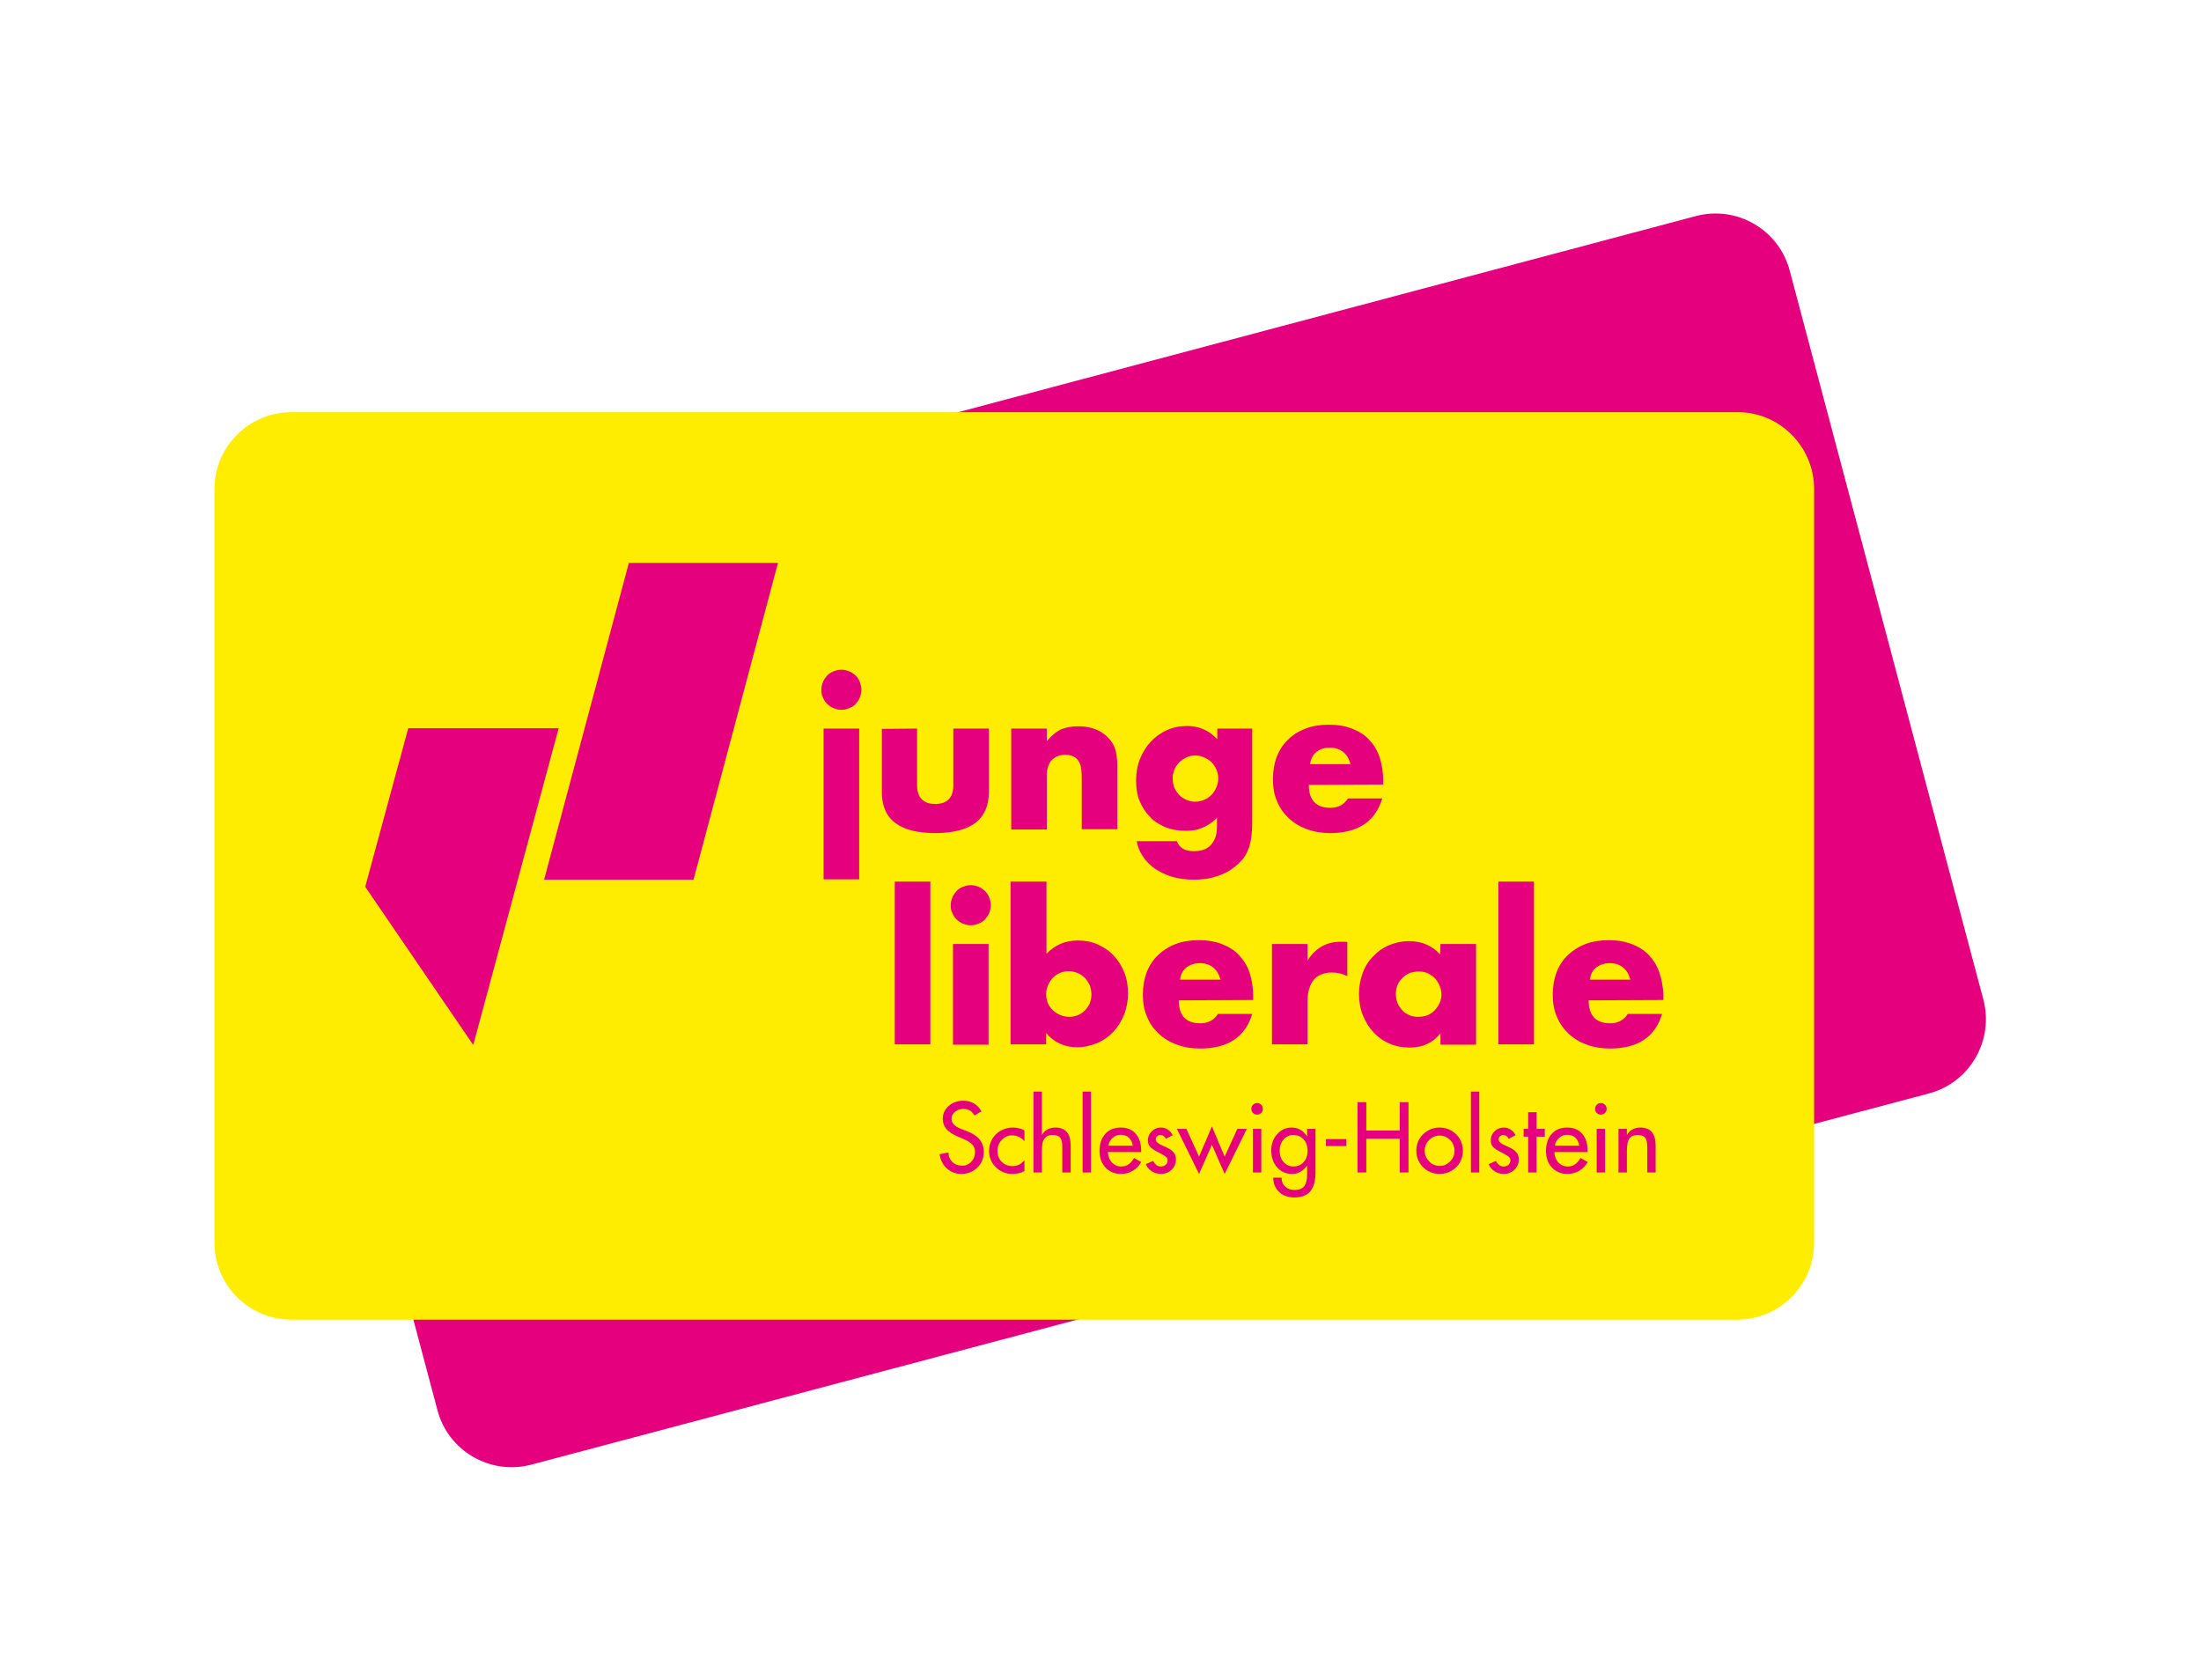 <svg xmlns="http://www.w3.org/2000/svg" xmlns:xlink="http://www.w3.org/1999/xlink" width="100%" height="100%" viewBox="0 0 2835 2164" style="enable-background:new 0 0 2835 2164;background-color:transparent;" version="1.1">
<style>
	.color-card-fg {fill: #ffed00;}
	.color-card-bg {fill: #e5007d;}
	.color-text {fill: #e5007d;}
</style>

<g class="color-card-bg">
	<path d="M2305.42,349.167l249.166,937.916c14.167,52.917 -17.5,107.5 -70.416,121.25l-1799.58,477.917c-52.916,14.167 -107.5,-17.5 -121.25,-70.417l-249.166,-937.916c-14.167,-52.917 17.5,-107.5 70.416,-121.25l1799.58,-478.334c52.916,-14.166 107.5,17.5 121.25,70.834Z" />
</g>
<g>
	<g class="color-card-fg">
		<path d="M2336.67,630l-0,970.417c-0,55 -44.584,99.166 -99.167,99.166l-1862.08,0c-55,0 -99.167,-44.583 -99.167,-99.166l0,-970.417c0,-55 44.583,-99.167 99.167,-99.167l1862.08,0c54.583,-0.416 99.167,44.167 99.167,99.167Z" />
	</g>
	
	<g class="jl-signet color-text">
		<path d="M810,725l192.083,0l-108.75,407.917l-192.5,-0l109.167,-407.917Z" />
		<path d="M525.833,937.917l193.75,-0l-110,407.916l-139.166,-203.75l55.416,-204.166Z" />
	</g>
	<g class="jl-title color-text">
		<g class="jl-junge">
			<path d="M1057.92,888.333c-0,-3.75 0.833,-6.666 2.083,-10c1.25,-3.333 3.333,-5.833 5.417,-8.333c2.5,-2.5 5,-4.167 8.333,-5.417c3.333,-1.25 6.25,-2.083 10,-2.083c3.75,-0 6.667,0.833 10,2.083c3.333,1.25 5.833,3.334 8.333,5.417c2.5,2.5 4.167,5 5.417,8.333c1.25,3.334 2.083,6.667 2.083,10c0,3.334 -0.833,6.667 -2.083,10c-1.25,3.334 -3.333,5.834 -5.417,8.334c-2.083,2.5 -5,4.166 -8.333,5.416c-3.333,1.25 -6.25,2.084 -10,2.084c-3.75,-0 -6.667,-0.834 -10,-2.084c-3.333,-1.25 -5.833,-3.333 -8.333,-5.416c-2.5,-2.5 -4.167,-5 -5.417,-8.334c-1.667,-2.916 -2.083,-6.25 -2.083,-10Zm48.75,50l-0,194.167l-45.834,0l0,-194.167l45.834,0Z" />
			<path d="M1181.25,938.333l0,72.917c0,15.833 7.917,24.167 23.333,24.167c15.417,-0 23.334,-7.917 23.334,-24.167l-0,-72.917l45.833,0l0,81.667c0,17.5 -5.833,30.833 -17.083,39.583c-11.667,8.75 -28.75,13.334 -51.667,13.334c-22.917,-0 -40,-4.167 -51.667,-12.917c-11.666,-8.75 -17.5,-22.083 -17.5,-39.583l0,-81.667l45.417,-0.417Z"/>
			<path d="M1302.5,938.333l45.833,0l0,16.25c6.25,-7.5 12.5,-12.5 18.75,-15.416c6.25,-2.5 13.75,-3.75 22.5,-3.75c9.167,-0 16.667,1.666 23.334,4.583c6.666,2.917 12.083,7.083 16.666,12.5c3.75,4.583 6.25,9.167 7.5,14.583c1.25,5.417 2.084,11.667 2.084,18.334l-0,82.5l-45.834,-0l0,-65.417c0,-6.25 -0.416,-11.667 -1.25,-15.417c-0.833,-3.75 -2.5,-7.083 -5,-9.583c-2.083,-2.083 -4.166,-3.333 -6.666,-4.167c-2.5,-0.833 -5,-1.25 -7.917,-1.25c-7.917,0 -13.75,2.5 -17.917,7.084c-4.166,4.583 -6.25,11.25 -6.25,20l0,69.166l-45.833,0l0,-130Z" />
			<path d="M1612.92,938.333l-0,120.834c-0,7.083 -0.417,13.75 -1.25,19.583c-0.834,5.833 -2.084,10.833 -3.75,15c-2.084,5.417 -5,10.833 -9.584,15.417c-4.166,4.583 -9.583,8.75 -15.416,12.5c-6.25,3.75 -12.917,6.25 -20.417,8.333c-7.5,2.083 -15.833,2.917 -25,2.917c-10,-0 -19.167,-1.25 -27.917,-3.75c-8.333,-2.5 -15.833,-6.25 -22.083,-10.417c-6.25,-4.583 -11.667,-9.583 -15.417,-15.833c-4.166,-5.834 -6.666,-12.5 -7.916,-19.584l51.666,0c3.334,8.75 10.417,12.917 21.667,12.917c9.583,0 17.083,-2.5 22.083,-7.917c5,-5.416 7.917,-12.916 7.917,-22.5l0,-12.5c-3.333,3.334 -6.667,5.834 -9.583,7.917c-3.334,2.083 -6.25,3.75 -9.584,5c-3.333,1.25 -6.666,2.5 -10,2.917c-3.333,0.416 -7.5,0.833 -11.666,0.833c-9.167,0 -17.917,-1.667 -25.417,-4.583c-7.917,-3.334 -14.583,-7.5 -20,-13.334c-5.833,-5.833 -10,-12.5 -13.333,-20.416c-3.334,-7.917 -4.584,-17.084 -4.584,-26.667c0,-9.583 1.667,-19.167 5,-27.5c3.334,-8.333 7.917,-15.833 13.75,-22.083c5.834,-6.25 12.5,-11.25 20.834,-15c8.333,-3.75 16.666,-5.417 26.25,-5.417c15.416,0 28.333,5.833 38.75,17.083l-0,-13.75l45,0Zm-102.5,64.167c-0,4.167 0.833,7.917 2.083,11.667c1.667,3.75 3.75,6.666 6.25,9.583c2.5,2.917 5.833,4.583 9.167,6.25c3.75,1.667 7.5,2.5 11.666,2.5c4.167,0 7.917,-0.833 11.667,-2.5c3.75,-1.667 6.667,-3.75 9.167,-6.25c2.5,-2.5 4.583,-5.833 6.25,-9.583c1.666,-3.75 2.5,-7.5 2.5,-11.667c-0,-4.167 -0.834,-7.917 -2.5,-11.667c-1.667,-3.75 -3.75,-6.666 -6.25,-9.166c-2.5,-2.5 -5.834,-4.584 -9.584,-6.25c-3.75,-1.667 -7.5,-2.5 -11.25,-2.5c-3.75,-0 -7.916,0.833 -11.25,2.5c-3.333,1.666 -6.666,3.75 -9.166,6.25c-2.5,2.5 -5,5.833 -6.25,9.166c-1.667,3.75 -2.5,7.5 -2.5,11.667Z" />
			<path d="M1685.83,1010.83c0,19.584 9.167,29.584 27.917,29.584c10,-0 17.5,-4.167 22.5,-12.084l44.167,0c-8.75,29.584 -31.25,44.584 -67.084,44.584c-10.833,-0 -20.833,-1.667 -30,-5c-9.166,-3.334 -16.666,-7.917 -23.333,-14.167c-6.667,-6.25 -11.667,-13.333 -15,-21.667c-3.75,-8.333 -5.417,-17.916 -5.417,-28.333c0,-10.417 1.667,-20.417 5,-29.167c3.334,-8.75 8.334,-16.25 14.584,-22.083c6.25,-6.25 13.75,-10.833 22.5,-14.167c8.75,-3.333 18.75,-5 30,-5c11.25,0 20.833,1.667 29.583,5c8.75,3.334 16.25,7.917 22.083,14.167c5.834,6.25 10.834,13.75 13.75,22.917c2.917,9.166 4.584,19.166 4.584,30.416l-0,4.584l-95.834,0.416Zm53.75,-26.666c-1.666,-6.25 -4.583,-11.667 -9.166,-15.417c-4.584,-3.75 -10.417,-5.833 -17.084,-5.833c-7.083,-0 -12.916,1.666 -17.5,5.416c-4.583,3.75 -7.5,8.75 -8.333,15.834l52.083,-0Z" />
		</g>
		<g class="jl-liberale">
			<rect x="1152.5" y="1135.42" width="45.833" height="209.583" />
			<path d="M1224.58,1165.83c0,-3.75 0.834,-6.666 2.084,-10c1.25,-3.333 3.333,-5.833 5.416,-8.333c2.5,-2.5 5,-4.167 8.334,-5.417c3.333,-1.25 6.25,-2.083 10,-2.083c3.75,0 6.666,0.833 10,2.083c3.333,1.25 5.833,3.334 8.333,5.417c2.5,2.5 4.167,5 5.417,8.333c1.25,3.334 2.083,6.25 2.083,10c-0,3.75 -0.833,6.667 -2.083,10c-1.25,3.334 -3.334,5.834 -5.417,8.334c-2.5,2.5 -5,4.166 -8.333,5.416c-3.334,1.25 -6.25,2.084 -10,2.084c-3.75,-0 -6.667,-0.834 -10,-2.084c-3.334,-1.25 -5.834,-3.333 -8.334,-5.416c-2.5,-2.5 -4.166,-5 -5.416,-8.334c-1.667,-2.916 -2.084,-6.25 -2.084,-10Zm48.75,50l0,129.584l-45.833,-0l0,-129.584l45.833,0Z" />
			<path d="M1347.92,1135.42l-0,92.916c10.833,-11.25 24.166,-17.083 40.416,-17.083c9.584,0 18.334,1.667 26.25,5.417c7.917,3.75 15,8.333 20.417,14.583c5.833,6.25 10,13.333 13.333,21.667c3.334,8.333 4.584,17.083 4.584,26.666c-0,9.584 -1.667,18.75 -5,27.084c-3.334,8.333 -7.917,15.833 -13.75,22.083c-5.834,6.25 -12.917,11.25 -20.834,14.583c-7.916,3.334 -16.666,5.417 -25.833,5.417c-16.667,0 -30,-6.25 -40,-18.333l0,14.583l-45.833,0l-0,-209.583l46.25,-0Zm57.916,145.416c0,-4.166 -0.833,-7.916 -2.083,-11.666c-1.667,-3.75 -3.75,-6.667 -6.25,-9.584c-2.5,-2.5 -5.833,-5 -9.167,-6.25c-3.75,-1.666 -7.5,-2.5 -11.666,-2.5c-4.167,0 -7.917,0.834 -11.25,2.084c-3.75,1.666 -6.667,3.75 -9.167,6.25c-2.5,2.5 -4.583,5.833 -6.25,9.583c-1.667,3.75 -2.5,7.5 -2.5,11.667c0,4.166 0.833,7.916 2.083,11.25c1.667,3.75 3.75,6.666 6.25,9.166c2.5,2.5 5.834,4.584 9.584,6.25c3.75,1.667 7.5,2.5 11.666,2.5c4.167,0 7.917,-0.833 11.25,-2.083c3.75,-1.667 6.667,-3.75 9.167,-6.25c2.5,-2.5 4.583,-5.833 6.25,-9.167c1.25,-3.75 2.083,-7.5 2.083,-11.25Z" />
			<path d="M1518.33,1288.33c0,19.584 9.167,29.584 27.917,29.584c10,-0 17.5,-4.167 22.5,-12.084l44.167,0c-8.75,29.584 -31.25,44.584 -67.084,44.584c-10.833,-0 -20.833,-1.667 -30,-5c-9.166,-3.334 -16.666,-7.917 -23.333,-14.167c-6.667,-6.25 -11.667,-13.333 -15,-21.667c-3.75,-8.333 -5.417,-17.916 -5.417,-28.333c0,-10.417 1.667,-20.417 5,-29.167c3.334,-8.75 8.334,-16.25 14.584,-22.083c6.25,-5.833 13.75,-10.833 22.5,-14.167c8.75,-3.333 18.75,-5 30,-5c11.25,0 20.833,1.667 29.583,5c8.75,3.334 16.25,7.917 22.083,14.167c5.834,6.25 10.834,13.75 13.75,22.917c2.917,9.166 4.584,19.166 4.584,30.416l-0,4.584l-95.834,0.416Zm53.75,-26.666c-1.666,-6.25 -4.583,-11.667 -9.166,-15.417c-4.584,-3.75 -10.417,-5.833 -17.084,-5.833c-7.083,-0 -12.916,2.083 -17.5,5.416c-4.583,3.75 -7.5,8.75 -8.333,15.834l52.083,-0Z" />
			<path d="M1638.33,1215.83l45.834,0l-0,21.25c5,-7.916 10.833,-13.75 17.916,-17.916c7.084,-4.167 15.417,-6.25 24.584,-6.25l3.75,-0c1.25,-0 2.916,-0 5,0.416l-0,43.75c-6.25,-2.916 -12.5,-4.583 -19.584,-4.583c-10.416,0 -18.75,3.333 -23.75,9.583c-5,6.25 -7.916,15.417 -7.916,27.5l-0,55.417l-45.834,0l0,-129.167Z" />
			<path d="M1855.42,1215.83l45.833,0l0,129.584l-45.833,-0l-0,-14.584c-10,12.5 -22.917,18.334 -39.584,18.334c-9.583,-0 -18.333,-1.667 -25.833,-5c-7.917,-3.334 -15,-8.334 -20.833,-14.584c-5.834,-6.25 -10.417,-13.75 -13.75,-22.083c-3.334,-8.333 -5,-17.5 -5,-27.5c-0,-9.167 1.666,-17.917 4.583,-26.25c2.917,-8.333 7.5,-15.833 13.333,-21.667c5.834,-6.25 12.5,-11.25 20.417,-14.583c7.917,-3.333 16.667,-5.417 26.25,-5.417c16.25,0 29.583,5.834 40,17.084l0.417,-13.334Zm-57.5,64.167c-0,4.167 0.833,8.333 2.083,11.667c1.667,3.75 3.75,6.666 6.25,9.583c2.5,2.917 5.833,4.583 9.167,6.25c3.75,1.667 7.5,2.083 11.666,2.083c4.167,0 7.917,-0.833 11.667,-2.083c3.75,-1.667 6.667,-3.75 9.167,-6.25c2.5,-2.5 4.583,-5.833 6.25,-9.167c1.666,-3.75 2.5,-7.5 2.5,-11.25c-0,-3.75 -0.834,-7.916 -2.5,-11.666c-1.667,-3.75 -3.75,-6.667 -6.25,-9.584c-2.5,-2.5 -5.834,-4.583 -9.167,-6.25c-3.75,-1.666 -7.5,-2.083 -11.667,-2.083c-4.166,0 -8.333,0.833 -11.666,2.083c-3.75,1.667 -6.667,3.75 -9.167,6.25c-2.5,2.5 -4.583,5.834 -6.25,9.167c-1.25,3.75 -2.083,7.5 -2.083,11.25Z" />
			<rect x="1930" y="1135.42" width="45.833" height="209.583" />
			<path d="M2046.25,1288.33c0,19.584 9.167,29.584 27.917,29.584c10,-0 17.5,-4.167 22.5,-12.084l44.166,0c-8.75,29.584 -31.25,44.584 -67.083,44.584c-10.833,-0 -20.833,-1.667 -30,-5c-9.167,-3.334 -16.667,-7.917 -23.333,-14.167c-6.667,-6.25 -11.667,-13.333 -15,-21.667c-3.75,-8.333 -5.417,-17.916 -5.417,-28.333c-0,-10.417 1.667,-20.417 5,-29.167c3.333,-8.75 8.333,-16.25 14.583,-22.083c6.25,-5.833 13.75,-10.833 22.5,-14.167c8.75,-3.333 18.75,-5 30,-5c11.25,0 20.834,1.667 29.584,5c8.75,3.334 16.25,7.917 22.083,14.167c5.833,6.25 10.833,13.75 13.75,22.917c2.917,9.166 5,19.166 5,30.416l0,4.584l-96.25,0.416Zm53.75,-26.666c-1.667,-6.25 -4.583,-11.667 -9.167,-15.417c-4.583,-3.75 -10.416,-5.833 -17.083,-5.833c-7.083,-0 -12.917,2.083 -17.5,5.416c-4.583,3.334 -7.5,8.75 -8.333,15.834l52.083,-0Z" />
		</g>
	</g>

	<g class="subline-text color-text" transform="matrix(1 0 0 1 2140 1510)">
		<path d="M-875.76-78.72L-875.76-78.72L-884.76-73.32Q-887.28-77.52-890.70-79.68Q-894.12-81.84-899.28-81.84L-899.28-81.84Q-905.28-81.84-909.84-78.12Q-914.40-74.40-914.40-69L-914.40-69Q-914.40-64.68-911.22-61.50Q-908.04-58.32-901.92-56.04L-901.92-56.04L-895.32-53.52Q-883.92-49.20-878.40-42.72Q-872.88-36.24-872.88-26.28L-872.88-26.28Q-872.88-13.92-881.34-6Q-889.80 1.92-901.80 1.92L-901.80 1.92Q-912.36 1.92-920.22-5.04Q-928.08-12-929.76-23.40L-929.76-23.40L-918.36-25.80Q-918.36-18.48-913.32-13.56Q-908.28-8.64-900.84-8.64L-900.84-8.64Q-893.88-8.64-889.02-13.68Q-884.16-18.72-884.16-26.28L-884.16-26.28Q-884.16-32.16-887.70-36Q-891.24-39.84-899.76-43.44L-899.76-43.44L-906.00-46.08Q-916.80-50.64-921.24-56.16Q-925.68-61.68-925.68-69L-925.68-69Q-925.68-79.08-917.94-85.74Q-910.20-92.40-899.04-92.40L-899.04-92.40Q-891.48-92.40-885.48-88.86Q-879.48-85.32-875.76-78.72ZM-820.44-54.12L-820.44-54.12L-820.44-40.20Q-826.92-47.76-836.52-47.76L-836.52-47.76Q-844.20-47.76-849.72-41.82Q-855.24-35.88-855.24-28.08L-855.24-28.08Q-855.24-19.20-849.72-13.68Q-844.20-8.16-835.80-8.16L-835.80-8.16Q-831.12-8.16-827.40-10.08Q-823.68-12-820.44-15.60L-820.44-15.60L-820.44-1.80Q-824.28 0.24-828.00 1.08Q-831.72 1.92-835.92 1.92L-835.92 1.92Q-848.40 1.92-857.22-6.66Q-866.04-15.24-866.04-27.60L-866.04-27.60Q-866.04-36.12-861.96-43.08Q-857.88-50.04-850.80-53.94Q-843.72-57.84-835.32-57.84L-835.32-57.84Q-831.48-57.84-827.58-56.94Q-823.68-56.04-820.44-54.12ZM-808.80-104.16L-798.00-104.16L-798.00-48.60L-797.76-48.60Q-795.24-53.16-790.62-55.50Q-786.00-57.84-780.84-57.84L-780.84-57.84Q-770.76-57.84-765.84-52.02Q-760.92-46.20-760.92-34.08L-760.92-34.08L-760.92 0L-771.72 0L-771.72-32.76Q-771.72-41.76-774.60-45Q-777.48-48.24-784.08-48.24L-784.08-48.24Q-789.72-48.24-792.66-45.78Q-795.60-43.32-796.80-39.42Q-798.00-35.52-798.00-26.16L-798.00-26.16L-798.00 0L-808.80 0L-808.80-104.16ZM-745.56-104.16L-734.76-104.16L-734.76 0L-745.56 0L-745.56-104.16ZM-670.08-27.24L-670.08-27.24L-670.08-26.28L-712.92-26.28Q-712.68-18.12-707.82-12.90Q-702.96-7.68-696.00-7.68L-696.00-7.68Q-689.76-7.68-686.04-10.62Q-682.32-13.56-679.20-18.60L-679.20-18.60L-670.08-13.44Q-674.04-6.12-680.94-2.10Q-687.84 1.92-696.12 1.92L-696.12 1.92Q-708.24 1.92-715.98-6.24Q-723.72-14.40-723.72-27.60L-723.72-27.60Q-723.72-41.40-716.40-49.62Q-709.08-57.84-696.36-57.84L-696.36-57.84Q-684.12-57.84-677.10-49.86Q-670.08-41.88-670.08-27.24ZM-712.32-34.44L-680.88-34.44Q-681.84-40.92-685.86-44.70Q-689.88-48.48-696.48-48.48L-696.48-48.48Q-702.60-48.48-706.98-44.46Q-711.36-40.44-712.32-34.44L-712.32-34.44ZM-629.52-48L-629.52-48L-638.28-43.32Q-639.24-45.36-641.10-46.80Q-642.96-48.24-645.48-48.24L-645.48-48.24Q-647.76-48.24-649.56-46.62Q-651.36-45-651.36-42.72L-651.36-42.72Q-651.36-40.20-648.96-38.22Q-646.56-36.24-641.52-34.08L-641.52-34.08L-638.28-32.64Q-631.68-29.76-628.50-26.04Q-625.32-22.32-625.32-16.68L-625.32-16.68Q-625.32-8.88-630.96-3.48Q-636.60 1.92-644.64 1.92L-644.64 1.92Q-651.12 1.92-656.52-1.56Q-661.92-5.04-664.08-10.68L-664.08-10.68L-654.84-14.88Q-653.16-11.76-650.82-9.72Q-648.48-7.68-644.64-7.68L-644.64-7.68Q-641.16-7.68-638.64-9.84Q-636.12-12-636.12-15.60L-636.12-15.60Q-636.12-18-637.38-19.44Q-638.64-20.88-642.36-22.92L-642.36-22.92L-650.64-27.36Q-656.04-30.12-658.74-33.24Q-661.44-36.36-661.44-41.52L-661.44-41.52Q-661.44-48.12-656.52-52.98Q-651.60-57.84-644.88-57.84L-644.88-57.84Q-639.72-57.84-635.76-55.20Q-631.80-52.56-629.52-48ZM-595.56-20.40L-579.00-59.28L-562.56-20.40L-546.24-56.16L-534.00-56.16L-562.56 1.92L-579.00-35.64L-595.56 1.92L-624.12-56.16L-611.88-56.16L-595.56-20.40ZM-513.36-81.84Q-513.36-78.72-515.52-76.62Q-517.68-74.52-520.80-74.52L-520.80-74.52Q-523.92-74.52-526.08-76.62Q-528.24-78.72-528.24-81.84L-528.24-81.84Q-528.24-84.96-526.08-87.18Q-523.92-89.40-520.80-89.40L-520.80-89.40Q-517.68-89.40-515.52-87.18Q-513.36-84.96-513.36-81.84L-513.36-81.84ZM-526.20-56.16L-515.40-56.16L-515.40 0L-526.20 0L-526.20-56.16ZM-456.60-46.56L-456.60-46.56L-456.36-46.56L-456.36-56.16L-445.56-56.16L-445.56-0.36Q-445.56 16.08-452.10 24.12Q-458.64 32.16-472.92 32.16L-472.92 32.16Q-485.04 32.16-492.42 25.20Q-499.80 18.24-500.04 6.72L-500.04 6.72L-489.24 6.72Q-489.24 14.04-484.62 18.30Q-480.00 22.56-472.44 22.56L-472.44 22.56Q-463.80 22.56-460.08 17.64Q-456.36 12.72-456.36 2.52L-456.36 2.52L-456.36-8.76L-456.60-8.76Q-459.84-3.96-464.70-1.02Q-469.56 1.92-475.68 1.92L-475.68 1.92Q-487.44 1.92-495.00-6.54Q-502.56-15-502.56-28.44L-502.56-28.44Q-502.56-40.80-494.94-49.32Q-487.32-57.84-476.16-57.84L-476.16-57.84Q-469.68-57.84-464.70-54.72Q-459.72-51.60-456.60-46.56ZM-455.76-28.08L-455.76-28.08Q-455.76-37.20-460.98-42.72Q-466.20-48.24-474.12-48.24L-474.12-48.24Q-481.68-48.24-486.72-42.36Q-491.76-36.48-491.76-28.08L-491.76-28.08Q-491.76-19.32-486.72-13.50Q-481.68-7.68-474.00-7.68L-474.00-7.68Q-465.84-7.68-460.80-13.38Q-455.76-19.08-455.76-28.08ZM-432.12-42.96L-405.84-42.96L-405.84-33.96L-432.12-33.96L-432.12-42.96ZM-391.44-90.48L-380.16-90.48L-380.16-54L-337.08-54L-337.08-90.48L-325.80-90.48L-325.80 0L-337.08 0L-337.08-43.44L-380.16-43.44L-380.16 0L-391.44 0L-391.44-90.48ZM-285.72 1.92L-285.72 1.92Q-293.88 1.92-300.72-1.92Q-307.56-5.76-311.64-12.72Q-315.72-19.68-315.72-27.96L-315.72-27.96Q-315.72-36.24-311.82-42.96Q-307.92-49.68-301.02-53.76Q-294.12-57.84-285.72-57.84L-285.72-57.84Q-277.20-57.84-270.18-53.64Q-263.16-49.44-259.44-42.72Q-255.72-36-255.72-27.96L-255.72-27.96Q-255.72-20.16-259.38-13.32Q-263.04-6.48-270.06-2.28Q-277.08 1.92-285.72 1.92ZM-266.52-27.96L-266.52-27.96Q-266.52-36.12-272.22-41.82Q-277.92-47.52-285.84-47.52L-285.84-47.52Q-293.28-47.52-299.10-41.82Q-304.92-36.12-304.92-27.96L-304.92-27.96Q-304.92-20.16-299.22-14.28Q-293.52-8.40-285.72-8.40L-285.72-8.40Q-277.80-8.40-272.16-14.22Q-266.52-20.04-266.52-27.96ZM-245.40-104.16L-234.60-104.16L-234.60 0L-245.40 0L-245.40-104.16ZM-187.92-48L-187.92-48L-196.68-43.32Q-197.64-45.36-199.50-46.80Q-201.36-48.24-203.88-48.24L-203.88-48.24Q-206.16-48.24-207.96-46.62Q-209.76-45-209.76-42.72L-209.76-42.72Q-209.76-40.20-207.36-38.22Q-204.96-36.24-199.92-34.08L-199.92-34.08L-196.68-32.64Q-190.08-29.76-186.90-26.04Q-183.72-22.32-183.72-16.68L-183.72-16.68Q-183.72-8.88-189.36-3.48Q-195.00 1.92-203.04 1.92L-203.04 1.92Q-209.52 1.92-214.92-1.56Q-220.32-5.04-222.48-10.68L-222.48-10.68L-213.24-14.88Q-211.56-11.76-209.22-9.72Q-206.88-7.68-203.04-7.68L-203.04-7.68Q-199.56-7.68-197.04-9.84Q-194.52-12-194.52-15.60L-194.52-15.60Q-194.52-18-195.78-19.44Q-197.04-20.88-200.76-22.92L-200.76-22.92L-209.04-27.36Q-214.44-30.12-217.14-33.24Q-219.84-36.36-219.84-41.52L-219.84-41.52Q-219.84-48.12-214.92-52.98Q-210.00-57.84-203.28-57.84L-203.28-57.84Q-198.12-57.84-194.16-55.20Q-190.20-52.56-187.92-48ZM-171.60-77.64L-160.80-77.64L-160.80-56.16L-150.24-56.16L-150.24-46.08L-160.80-46.08L-160.80 0L-171.60 0L-171.60-46.08L-177.48-46.08L-177.48-56.16L-171.60-56.16L-171.60-77.64ZM-95.04-27.24L-95.04-27.24L-95.04-26.28L-137.88-26.28Q-137.64-18.12-132.78-12.90Q-127.92-7.68-120.96-7.68L-120.96-7.68Q-114.72-7.68-111.00-10.62Q-107.28-13.56-104.16-18.60L-104.16-18.60L-95.04-13.44Q-99.00-6.12-105.90-2.10Q-112.80 1.92-121.08 1.92L-121.08 1.92Q-133.20 1.92-140.94-6.24Q-148.68-14.40-148.68-27.60L-148.68-27.60Q-148.68-41.40-141.36-49.62Q-134.04-57.84-121.32-57.84L-121.32-57.84Q-109.08-57.84-102.06-49.86Q-95.04-41.88-95.04-27.24ZM-137.28-34.44L-105.84-34.44Q-106.80-40.92-110.82-44.70Q-114.84-48.48-121.44-48.48L-121.44-48.48Q-127.56-48.48-131.94-44.46Q-136.32-40.44-137.28-34.44L-137.28-34.44ZM-70.56-81.84Q-70.56-78.72-72.72-76.62Q-74.88-74.52-78.00-74.52L-78.00-74.52Q-81.12-74.52-83.28-76.62Q-85.44-78.72-85.44-81.84L-85.44-81.84Q-85.44-84.96-83.28-87.18Q-81.12-89.40-78.00-89.40L-78.00-89.40Q-74.88-89.40-72.72-87.18Q-70.56-84.96-70.56-81.84L-70.56-81.84ZM-83.40-56.16L-72.60-56.16L-72.60 0L-83.40 0L-83.40-56.16ZM-7.44-34.08L-7.44-34.08L-7.44 0L-18.24 0L-18.24-32.76Q-18.24-41.16-20.88-44.70Q-23.52-48.24-30.60-48.24L-30.60-48.24Q-37.92-48.24-41.22-43.68Q-44.52-39.12-44.52-27.60L-44.52-27.60L-44.52 0L-55.32 0L-55.32-56.16L-44.52-56.16L-44.52-48.60L-44.28-48.60Q-41.64-53.16-37.08-55.50Q-32.52-57.84-27.36-57.84L-27.36-57.84Q-17.16-57.84-12.30-51.90Q-7.44-45.96-7.44-34.08Z" />
	</g>
</g>
</svg>